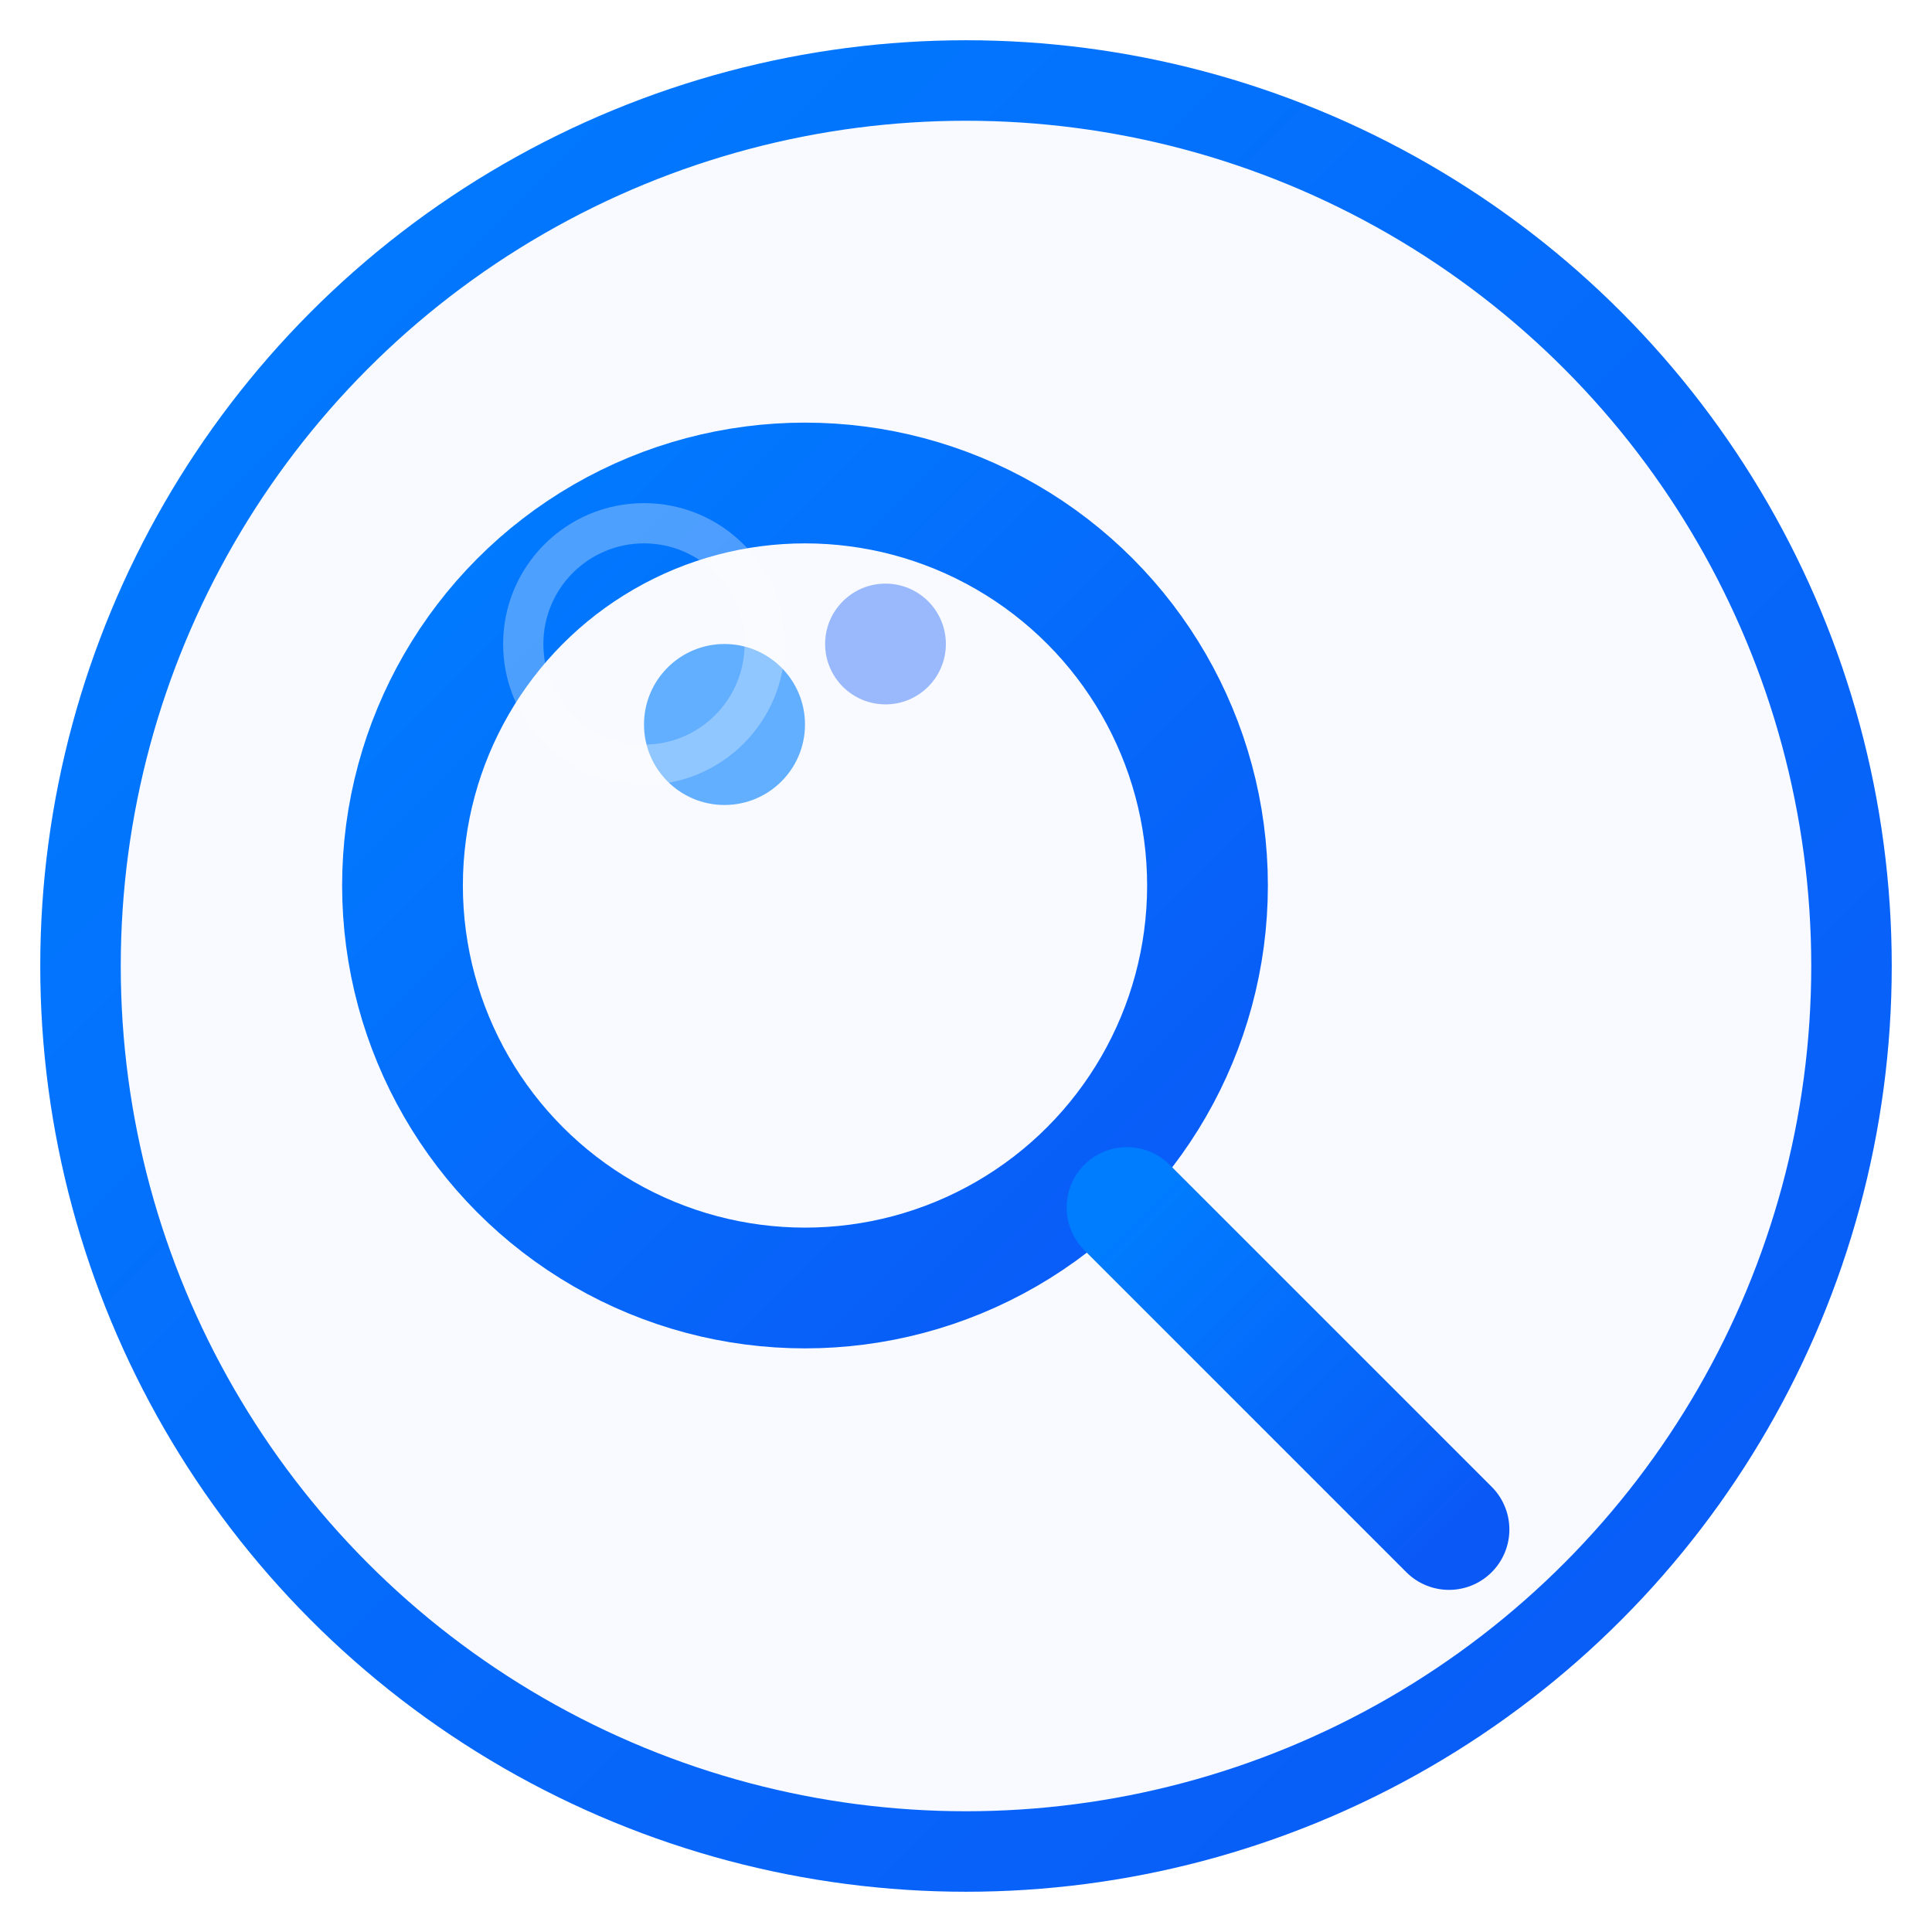 <?xml version="1.0" encoding="UTF-8"?>
<svg width="48" height="48" viewBox="0 0 48 48" fill="none" xmlns="http://www.w3.org/2000/svg">
  <defs>
    <!-- 鸿蒙蓝色渐变 -->
    <linearGradient id="harmonyBlue" x1="0%" y1="0%" x2="100%" y2="100%">
      <stop offset="0%" style="stop-color:#007DFF;stop-opacity:1" />
      <stop offset="100%" style="stop-color:#0A59F7;stop-opacity:1" />
    </linearGradient>
    <!-- 阴影效果 -->
    <filter id="softShadow" x="-50%" y="-50%" width="200%" height="200%">
      <feGaussianBlur in="SourceAlpha" stdDeviation="2"/>
      <feOffset dx="0" dy="2" result="offset"/>
      <feFlood flood-color="#000000" flood-opacity="0.1"/>
      <feComposite in2="offset" operator="in"/>
      <feMerge>
        <feMergeNode/>
        <feMergeNode in="SourceGraphic"/>
      </feMerge>
    </filter>
  </defs>
  
  <!-- 背景圆形 -->
  <circle cx="24" cy="24" r="22" fill="#F8FAFF" stroke="url(#harmonyBlue)" stroke-width="2"/>
  
  <!-- 搜索镜面 - 采用鸿蒙圆润设计 -->
  <circle cx="20" cy="20" r="10" stroke="url(#harmonyBlue)" stroke-width="3" 
          fill="none" stroke-linecap="round" filter="url(#softShadow)"/>
  
  <!-- 搜索手柄 - 圆润端点 -->
  <path d="m28 28 8 8" stroke="url(#harmonyBlue)" stroke-width="3" 
        stroke-linecap="round" filter="url(#softShadow)"/>
  
  <!-- 内部装饰点 - 体现简搜特色 -->
  <circle cx="18" cy="18" r="2" fill="#007DFF" opacity="0.6"/>
  <circle cx="22" cy="16" r="1.5" fill="#0A59F7" opacity="0.4"/>
  
  <!-- 微妙的高光效果 -->
  <circle cx="16" cy="16" r="3" fill="none" stroke="#FFFFFF" stroke-width="1" opacity="0.3"/>
</svg> 